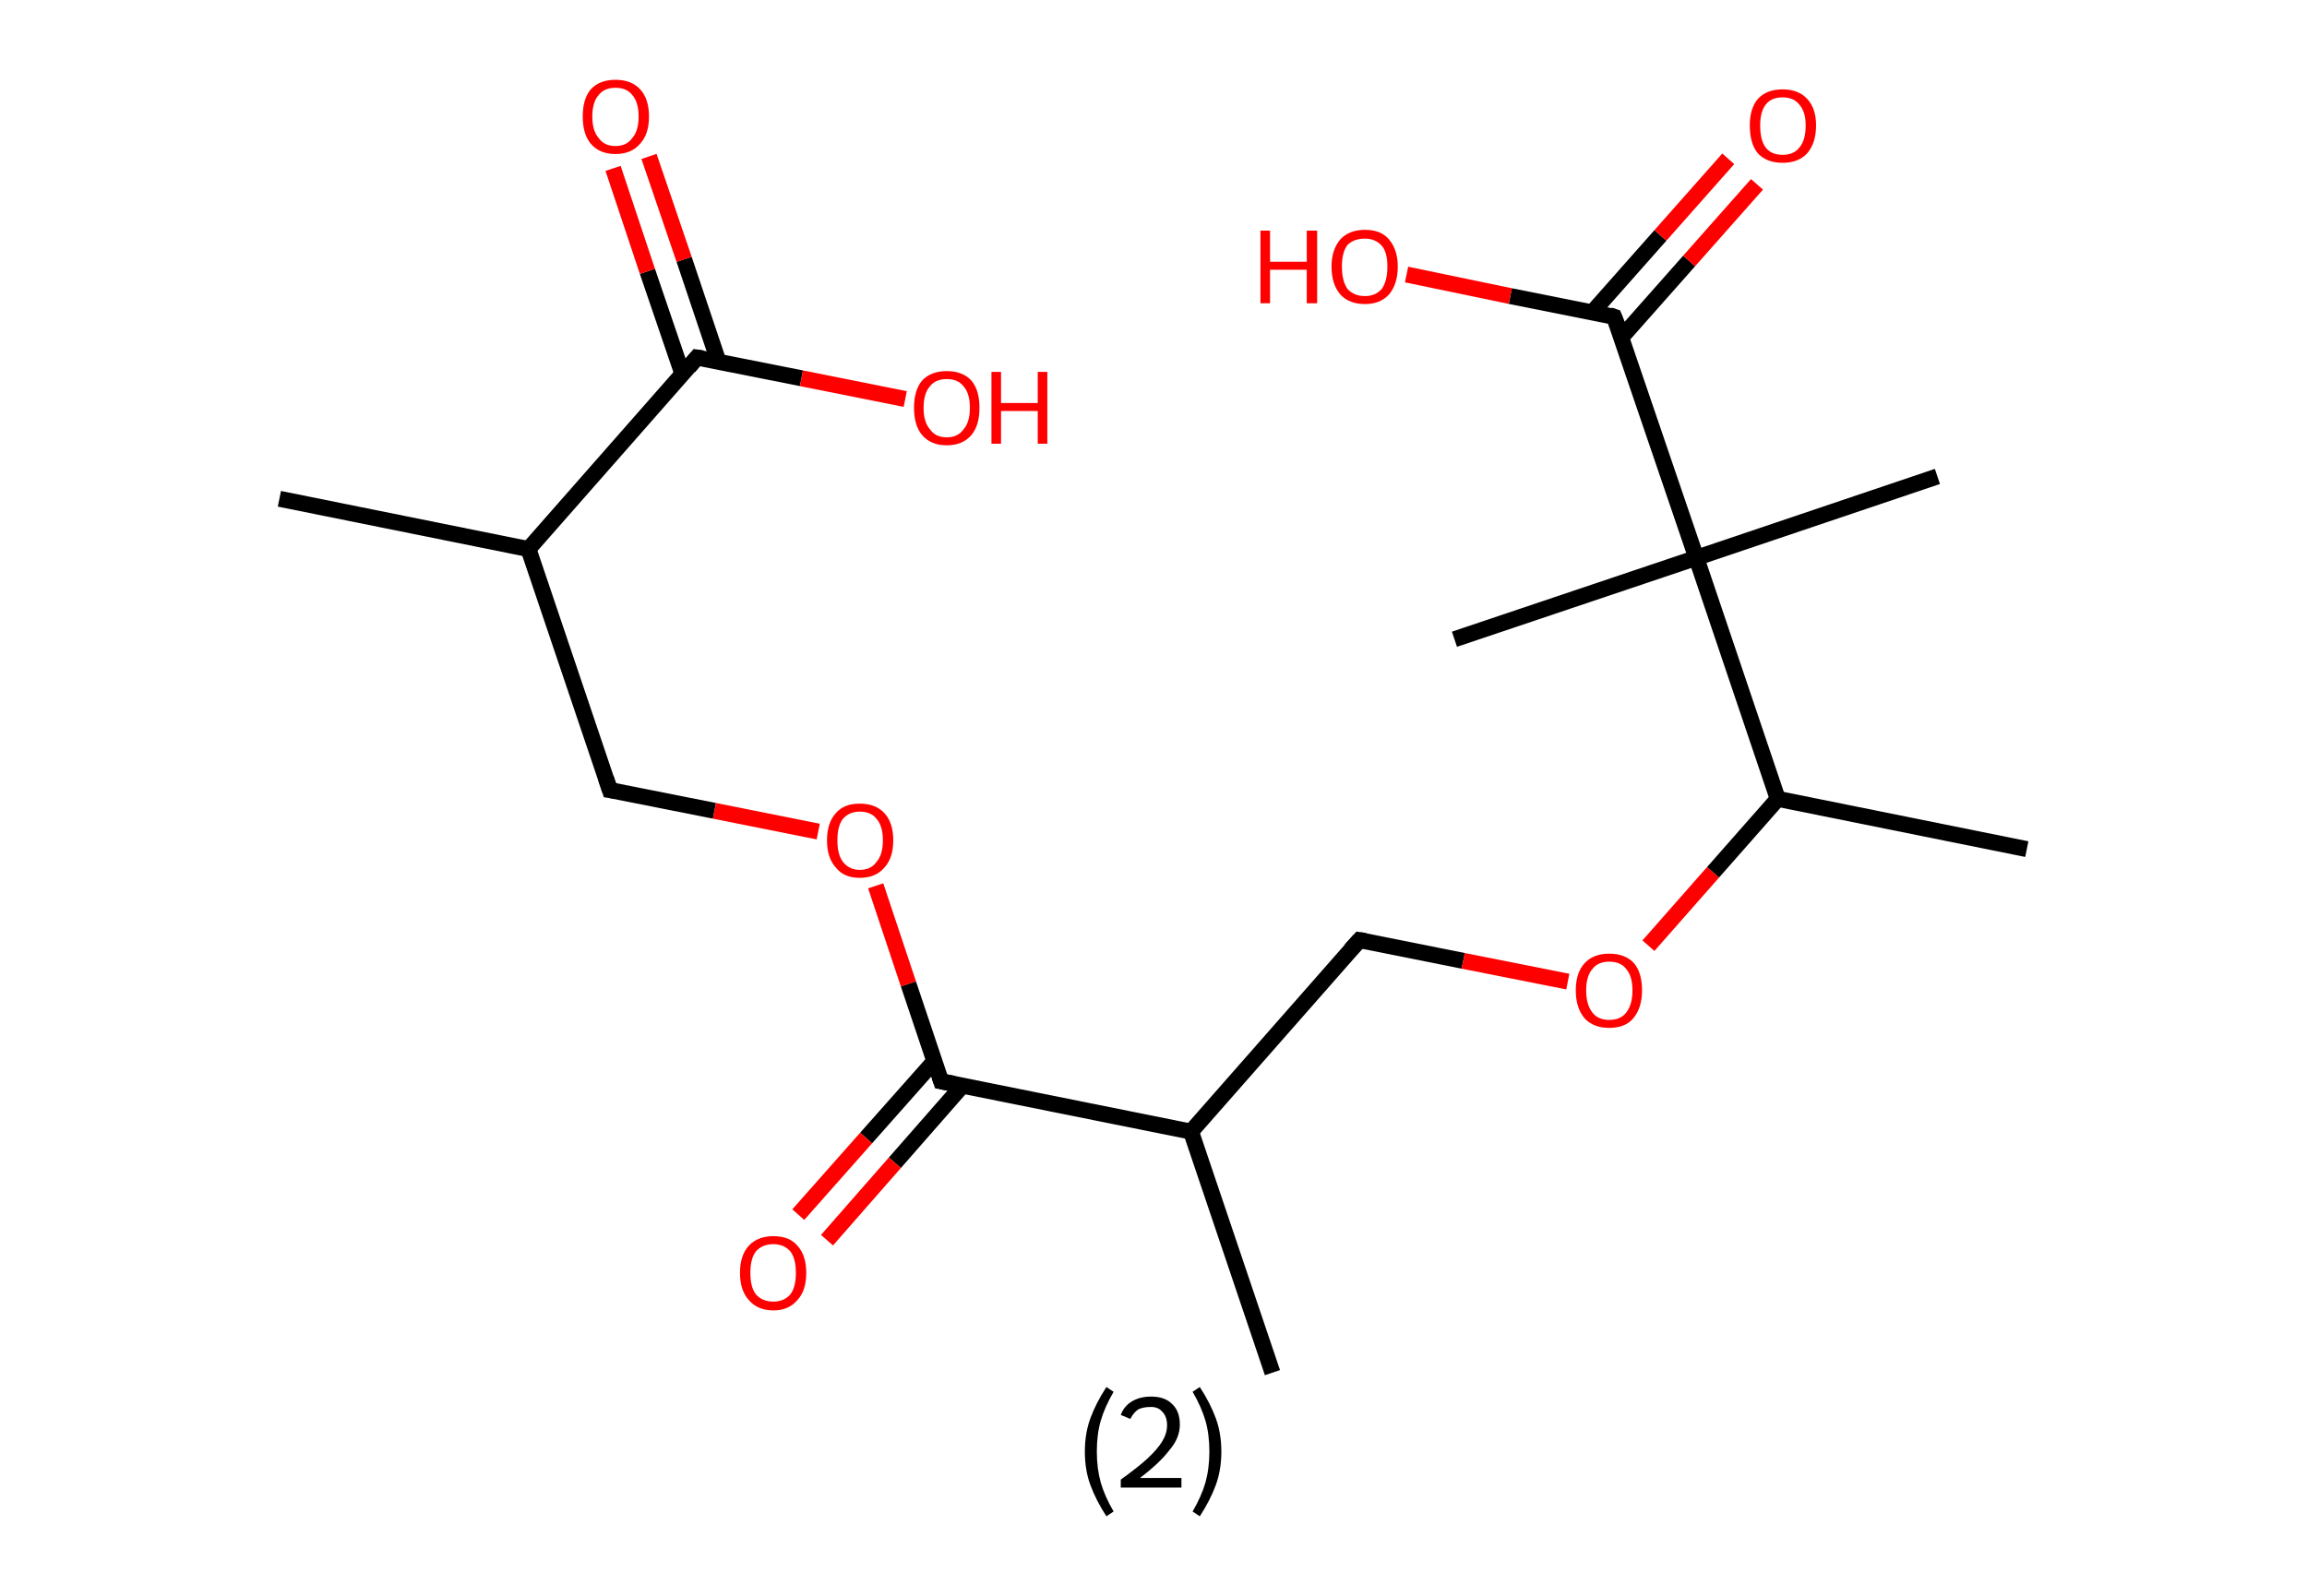 <?xml version='1.0' encoding='ASCII' standalone='yes'?>
<svg xmlns="http://www.w3.org/2000/svg" xmlns:rdkit="http://www.rdkit.org/xml" xmlns:xlink="http://www.w3.org/1999/xlink" version="1.1" baseProfile="full" xml:space="preserve" width="289px" height="200px" viewBox="0 0 289 200">
<!-- END OF HEADER -->
<rect style="opacity:1.0;fill:#FFFFFF;stroke:none" width="289.0" height="200.0" x="0.0" y="0.0"> </rect>
<path class="bond-0 atom-0 atom-1" d="M 35.0,62.5 L 66.2,68.8" style="fill:none;fill-rule:evenodd;stroke:#000000;stroke-width:2.0px;stroke-linecap:butt;stroke-linejoin:miter;stroke-opacity:1"/>
<path class="bond-1 atom-1 atom-2" d="M 66.2,68.8 L 76.4,99.0" style="fill:none;fill-rule:evenodd;stroke:#000000;stroke-width:2.0px;stroke-linecap:butt;stroke-linejoin:miter;stroke-opacity:1"/>
<path class="bond-2 atom-2 atom-3" d="M 76.4,99.0 L 89.5,101.6" style="fill:none;fill-rule:evenodd;stroke:#000000;stroke-width:2.0px;stroke-linecap:butt;stroke-linejoin:miter;stroke-opacity:1"/>
<path class="bond-2 atom-2 atom-3" d="M 89.5,101.6 L 102.5,104.2" style="fill:none;fill-rule:evenodd;stroke:#FF0000;stroke-width:2.0px;stroke-linecap:butt;stroke-linejoin:miter;stroke-opacity:1"/>
<path class="bond-3 atom-3 atom-4" d="M 109.7,111.0 L 113.8,123.3" style="fill:none;fill-rule:evenodd;stroke:#FF0000;stroke-width:2.0px;stroke-linecap:butt;stroke-linejoin:miter;stroke-opacity:1"/>
<path class="bond-3 atom-3 atom-4" d="M 113.8,123.3 L 117.9,135.5" style="fill:none;fill-rule:evenodd;stroke:#000000;stroke-width:2.0px;stroke-linecap:butt;stroke-linejoin:miter;stroke-opacity:1"/>
<path class="bond-4 atom-4 atom-5" d="M 117.1,132.9 L 108.5,142.6" style="fill:none;fill-rule:evenodd;stroke:#000000;stroke-width:2.0px;stroke-linecap:butt;stroke-linejoin:miter;stroke-opacity:1"/>
<path class="bond-4 atom-4 atom-5" d="M 108.5,142.6 L 100.0,152.2" style="fill:none;fill-rule:evenodd;stroke:#FF0000;stroke-width:2.0px;stroke-linecap:butt;stroke-linejoin:miter;stroke-opacity:1"/>
<path class="bond-4 atom-4 atom-5" d="M 120.6,136.0 L 112.1,145.7" style="fill:none;fill-rule:evenodd;stroke:#000000;stroke-width:2.0px;stroke-linecap:butt;stroke-linejoin:miter;stroke-opacity:1"/>
<path class="bond-4 atom-4 atom-5" d="M 112.1,145.7 L 103.6,155.4" style="fill:none;fill-rule:evenodd;stroke:#FF0000;stroke-width:2.0px;stroke-linecap:butt;stroke-linejoin:miter;stroke-opacity:1"/>
<path class="bond-5 atom-4 atom-6" d="M 117.9,135.5 L 149.2,141.8" style="fill:none;fill-rule:evenodd;stroke:#000000;stroke-width:2.0px;stroke-linecap:butt;stroke-linejoin:miter;stroke-opacity:1"/>
<path class="bond-6 atom-6 atom-7" d="M 149.2,141.8 L 159.4,172.0" style="fill:none;fill-rule:evenodd;stroke:#000000;stroke-width:2.0px;stroke-linecap:butt;stroke-linejoin:miter;stroke-opacity:1"/>
<path class="bond-7 atom-6 atom-8" d="M 149.2,141.8 L 170.3,117.8" style="fill:none;fill-rule:evenodd;stroke:#000000;stroke-width:2.0px;stroke-linecap:butt;stroke-linejoin:miter;stroke-opacity:1"/>
<path class="bond-8 atom-8 atom-9" d="M 170.3,117.8 L 183.3,120.4" style="fill:none;fill-rule:evenodd;stroke:#000000;stroke-width:2.0px;stroke-linecap:butt;stroke-linejoin:miter;stroke-opacity:1"/>
<path class="bond-8 atom-8 atom-9" d="M 183.3,120.4 L 196.4,123.0" style="fill:none;fill-rule:evenodd;stroke:#FF0000;stroke-width:2.0px;stroke-linecap:butt;stroke-linejoin:miter;stroke-opacity:1"/>
<path class="bond-9 atom-9 atom-10" d="M 206.5,118.5 L 214.6,109.3" style="fill:none;fill-rule:evenodd;stroke:#FF0000;stroke-width:2.0px;stroke-linecap:butt;stroke-linejoin:miter;stroke-opacity:1"/>
<path class="bond-9 atom-9 atom-10" d="M 214.6,109.3 L 222.7,100.1" style="fill:none;fill-rule:evenodd;stroke:#000000;stroke-width:2.0px;stroke-linecap:butt;stroke-linejoin:miter;stroke-opacity:1"/>
<path class="bond-10 atom-10 atom-11" d="M 222.7,100.1 L 253.9,106.4" style="fill:none;fill-rule:evenodd;stroke:#000000;stroke-width:2.0px;stroke-linecap:butt;stroke-linejoin:miter;stroke-opacity:1"/>
<path class="bond-11 atom-10 atom-12" d="M 222.7,100.1 L 212.5,69.9" style="fill:none;fill-rule:evenodd;stroke:#000000;stroke-width:2.0px;stroke-linecap:butt;stroke-linejoin:miter;stroke-opacity:1"/>
<path class="bond-12 atom-12 atom-13" d="M 212.5,69.9 L 182.2,80.1" style="fill:none;fill-rule:evenodd;stroke:#000000;stroke-width:2.0px;stroke-linecap:butt;stroke-linejoin:miter;stroke-opacity:1"/>
<path class="bond-13 atom-12 atom-14" d="M 212.5,69.9 L 242.7,59.7" style="fill:none;fill-rule:evenodd;stroke:#000000;stroke-width:2.0px;stroke-linecap:butt;stroke-linejoin:miter;stroke-opacity:1"/>
<path class="bond-14 atom-12 atom-15" d="M 212.5,69.9 L 202.2,39.7" style="fill:none;fill-rule:evenodd;stroke:#000000;stroke-width:2.0px;stroke-linecap:butt;stroke-linejoin:miter;stroke-opacity:1"/>
<path class="bond-15 atom-15 atom-16" d="M 203.1,42.3 L 211.6,32.7" style="fill:none;fill-rule:evenodd;stroke:#000000;stroke-width:2.0px;stroke-linecap:butt;stroke-linejoin:miter;stroke-opacity:1"/>
<path class="bond-15 atom-15 atom-16" d="M 211.6,32.7 L 220.1,23.1" style="fill:none;fill-rule:evenodd;stroke:#FF0000;stroke-width:2.0px;stroke-linecap:butt;stroke-linejoin:miter;stroke-opacity:1"/>
<path class="bond-15 atom-15 atom-16" d="M 199.5,39.1 L 208.0,29.5" style="fill:none;fill-rule:evenodd;stroke:#000000;stroke-width:2.0px;stroke-linecap:butt;stroke-linejoin:miter;stroke-opacity:1"/>
<path class="bond-15 atom-15 atom-16" d="M 208.0,29.5 L 216.5,19.9" style="fill:none;fill-rule:evenodd;stroke:#FF0000;stroke-width:2.0px;stroke-linecap:butt;stroke-linejoin:miter;stroke-opacity:1"/>
<path class="bond-16 atom-15 atom-17" d="M 202.2,39.7 L 189.2,37.1" style="fill:none;fill-rule:evenodd;stroke:#000000;stroke-width:2.0px;stroke-linecap:butt;stroke-linejoin:miter;stroke-opacity:1"/>
<path class="bond-16 atom-15 atom-17" d="M 189.2,37.1 L 176.2,34.4" style="fill:none;fill-rule:evenodd;stroke:#FF0000;stroke-width:2.0px;stroke-linecap:butt;stroke-linejoin:miter;stroke-opacity:1"/>
<path class="bond-17 atom-1 atom-18" d="M 66.2,68.8 L 87.3,44.8" style="fill:none;fill-rule:evenodd;stroke:#000000;stroke-width:2.0px;stroke-linecap:butt;stroke-linejoin:miter;stroke-opacity:1"/>
<path class="bond-18 atom-18 atom-19" d="M 90.0,45.3 L 85.7,32.5" style="fill:none;fill-rule:evenodd;stroke:#000000;stroke-width:2.0px;stroke-linecap:butt;stroke-linejoin:miter;stroke-opacity:1"/>
<path class="bond-18 atom-18 atom-19" d="M 85.7,32.5 L 81.3,19.6" style="fill:none;fill-rule:evenodd;stroke:#FF0000;stroke-width:2.0px;stroke-linecap:butt;stroke-linejoin:miter;stroke-opacity:1"/>
<path class="bond-18 atom-18 atom-19" d="M 85.5,46.9 L 81.1,34.0" style="fill:none;fill-rule:evenodd;stroke:#000000;stroke-width:2.0px;stroke-linecap:butt;stroke-linejoin:miter;stroke-opacity:1"/>
<path class="bond-18 atom-18 atom-19" d="M 81.1,34.0 L 76.8,21.1" style="fill:none;fill-rule:evenodd;stroke:#FF0000;stroke-width:2.0px;stroke-linecap:butt;stroke-linejoin:miter;stroke-opacity:1"/>
<path class="bond-19 atom-18 atom-20" d="M 87.3,44.8 L 100.4,47.4" style="fill:none;fill-rule:evenodd;stroke:#000000;stroke-width:2.0px;stroke-linecap:butt;stroke-linejoin:miter;stroke-opacity:1"/>
<path class="bond-19 atom-18 atom-20" d="M 100.4,47.4 L 113.4,50.0" style="fill:none;fill-rule:evenodd;stroke:#FF0000;stroke-width:2.0px;stroke-linecap:butt;stroke-linejoin:miter;stroke-opacity:1"/>
<path d="M 75.9,97.5 L 76.4,99.0 L 77.1,99.1" style="fill:none;stroke:#000000;stroke-width:2.0px;stroke-linecap:butt;stroke-linejoin:miter;stroke-opacity:1;"/>
<path d="M 117.7,134.9 L 117.9,135.5 L 119.5,135.8" style="fill:none;stroke:#000000;stroke-width:2.0px;stroke-linecap:butt;stroke-linejoin:miter;stroke-opacity:1;"/>
<path d="M 169.2,119.0 L 170.3,117.8 L 171.0,117.9" style="fill:none;stroke:#000000;stroke-width:2.0px;stroke-linecap:butt;stroke-linejoin:miter;stroke-opacity:1;"/>
<path d="M 202.8,41.2 L 202.2,39.7 L 201.6,39.5" style="fill:none;stroke:#000000;stroke-width:2.0px;stroke-linecap:butt;stroke-linejoin:miter;stroke-opacity:1;"/>
<path d="M 86.3,46.0 L 87.3,44.8 L 88.0,44.9" style="fill:none;stroke:#000000;stroke-width:2.0px;stroke-linecap:butt;stroke-linejoin:miter;stroke-opacity:1;"/>
<path class="atom-3" d="M 103.6 105.3 Q 103.6 103.1, 104.7 101.9 Q 105.7 100.7, 107.7 100.7 Q 109.7 100.7, 110.8 101.9 Q 111.9 103.1, 111.9 105.3 Q 111.9 107.5, 110.8 108.7 Q 109.7 110.0, 107.7 110.0 Q 105.7 110.0, 104.7 108.7 Q 103.6 107.5, 103.6 105.3 M 107.7 109.0 Q 109.1 109.0, 109.8 108.0 Q 110.6 107.1, 110.6 105.3 Q 110.6 103.5, 109.8 102.6 Q 109.1 101.7, 107.7 101.7 Q 106.4 101.7, 105.6 102.6 Q 104.9 103.5, 104.9 105.3 Q 104.9 107.1, 105.6 108.0 Q 106.4 109.0, 107.7 109.0 " fill="#FF0000"/>
<path class="atom-5" d="M 92.7 159.5 Q 92.7 157.3, 93.8 156.1 Q 94.9 154.9, 96.9 154.9 Q 98.9 154.9, 99.9 156.1 Q 101.0 157.3, 101.0 159.5 Q 101.0 161.7, 99.9 162.9 Q 98.8 164.2, 96.9 164.2 Q 94.9 164.2, 93.8 162.9 Q 92.7 161.7, 92.7 159.5 M 96.9 163.1 Q 98.2 163.1, 99.0 162.2 Q 99.7 161.3, 99.7 159.5 Q 99.7 157.7, 99.0 156.8 Q 98.2 155.9, 96.9 155.9 Q 95.5 155.9, 94.7 156.8 Q 94.0 157.7, 94.0 159.5 Q 94.0 161.3, 94.7 162.2 Q 95.5 163.1, 96.9 163.1 " fill="#FF0000"/>
<path class="atom-9" d="M 197.4 124.1 Q 197.4 121.9, 198.5 120.7 Q 199.6 119.5, 201.6 119.5 Q 203.6 119.5, 204.7 120.7 Q 205.7 121.9, 205.7 124.1 Q 205.7 126.3, 204.6 127.6 Q 203.6 128.8, 201.6 128.8 Q 199.6 128.8, 198.5 127.6 Q 197.4 126.3, 197.4 124.1 M 201.6 127.8 Q 203.0 127.8, 203.7 126.9 Q 204.5 125.9, 204.5 124.1 Q 204.5 122.3, 203.7 121.4 Q 203.0 120.5, 201.6 120.5 Q 200.2 120.5, 199.5 121.4 Q 198.7 122.3, 198.7 124.1 Q 198.7 125.9, 199.5 126.9 Q 200.2 127.8, 201.6 127.8 " fill="#FF0000"/>
<path class="atom-16" d="M 219.2 15.7 Q 219.2 13.6, 220.2 12.4 Q 221.3 11.2, 223.3 11.2 Q 225.3 11.2, 226.4 12.4 Q 227.5 13.6, 227.5 15.7 Q 227.5 17.9, 226.4 19.2 Q 225.3 20.4, 223.3 20.4 Q 221.3 20.4, 220.2 19.2 Q 219.2 18.0, 219.2 15.7 M 223.3 19.4 Q 224.7 19.4, 225.4 18.5 Q 226.2 17.6, 226.2 15.7 Q 226.2 14.0, 225.4 13.1 Q 224.7 12.2, 223.3 12.2 Q 221.9 12.2, 221.2 13.1 Q 220.5 14.0, 220.5 15.7 Q 220.5 17.6, 221.2 18.5 Q 221.9 19.4, 223.3 19.4 " fill="#FF0000"/>
<path class="atom-17" d="M 157.9 28.9 L 159.1 28.9 L 159.1 32.8 L 163.7 32.8 L 163.7 28.9 L 165.0 28.9 L 165.0 38.0 L 163.7 38.0 L 163.7 33.8 L 159.1 33.8 L 159.1 38.0 L 157.9 38.0 L 157.9 28.9 " fill="#FF0000"/>
<path class="atom-17" d="M 166.8 33.4 Q 166.8 31.3, 167.9 30.0 Q 169.0 28.8, 171.0 28.8 Q 173.0 28.8, 174.0 30.0 Q 175.1 31.3, 175.1 33.4 Q 175.1 35.6, 174.0 36.9 Q 172.9 38.1, 171.0 38.1 Q 169.0 38.1, 167.9 36.9 Q 166.8 35.6, 166.8 33.4 M 171.0 37.1 Q 172.3 37.1, 173.1 36.2 Q 173.8 35.2, 173.8 33.4 Q 173.8 31.6, 173.1 30.8 Q 172.3 29.9, 171.0 29.9 Q 169.6 29.9, 168.8 30.7 Q 168.1 31.6, 168.1 33.4 Q 168.1 35.2, 168.8 36.2 Q 169.6 37.1, 171.0 37.1 " fill="#FF0000"/>
<path class="atom-19" d="M 73.0 14.6 Q 73.0 12.4, 74.0 11.2 Q 75.1 10.0, 77.1 10.0 Q 79.1 10.0, 80.2 11.2 Q 81.3 12.4, 81.3 14.6 Q 81.3 16.8, 80.2 18.0 Q 79.1 19.3, 77.1 19.3 Q 75.1 19.3, 74.0 18.0 Q 73.0 16.8, 73.0 14.6 M 77.1 18.3 Q 78.5 18.3, 79.2 17.3 Q 80.0 16.4, 80.0 14.6 Q 80.0 12.8, 79.2 11.9 Q 78.5 11.0, 77.1 11.0 Q 75.7 11.0, 75.0 11.9 Q 74.2 12.8, 74.2 14.6 Q 74.2 16.4, 75.0 17.3 Q 75.7 18.3, 77.1 18.3 " fill="#FF0000"/>
<path class="atom-20" d="M 114.5 51.1 Q 114.5 48.9, 115.5 47.7 Q 116.6 46.5, 118.6 46.5 Q 120.6 46.5, 121.7 47.7 Q 122.7 48.9, 122.7 51.1 Q 122.7 53.3, 121.7 54.5 Q 120.6 55.8, 118.6 55.8 Q 116.6 55.8, 115.5 54.5 Q 114.5 53.3, 114.5 51.1 M 118.6 54.8 Q 120.0 54.8, 120.7 53.8 Q 121.5 52.9, 121.5 51.1 Q 121.5 49.3, 120.7 48.4 Q 120.0 47.5, 118.6 47.5 Q 117.2 47.5, 116.5 48.4 Q 115.7 49.3, 115.7 51.1 Q 115.7 52.9, 116.5 53.8 Q 117.2 54.8, 118.6 54.8 " fill="#FF0000"/>
<path class="atom-20" d="M 124.2 46.6 L 125.4 46.6 L 125.4 50.5 L 130.0 50.5 L 130.0 46.6 L 131.2 46.6 L 131.2 55.6 L 130.0 55.6 L 130.0 51.5 L 125.4 51.5 L 125.4 55.6 L 124.2 55.6 L 124.2 46.6 " fill="#FF0000"/>
<path class="legend" d="M 135.9 181.9 Q 135.9 179.6, 136.6 177.7 Q 137.3 175.8, 138.6 173.8 L 139.5 174.4 Q 138.4 176.3, 137.9 178.0 Q 137.4 179.7, 137.4 181.9 Q 137.4 184.0, 137.9 185.8 Q 138.4 187.5, 139.5 189.4 L 138.6 190.0 Q 137.3 188.0, 136.6 186.1 Q 135.9 184.2, 135.9 181.9 " fill="#000000"/>
<path class="legend" d="M 140.4 177.3 Q 140.8 176.2, 141.8 175.6 Q 142.8 175.0, 144.2 175.0 Q 145.9 175.0, 146.8 175.9 Q 147.8 176.8, 147.8 178.5 Q 147.8 180.2, 146.5 181.7 Q 145.3 183.3, 142.8 185.2 L 148.0 185.2 L 148.0 186.4 L 140.4 186.4 L 140.4 185.4 Q 142.5 183.9, 143.7 182.8 Q 145.0 181.6, 145.6 180.6 Q 146.2 179.6, 146.2 178.6 Q 146.2 177.5, 145.6 176.9 Q 145.1 176.3, 144.2 176.3 Q 143.2 176.3, 142.6 176.6 Q 142.0 177.0, 141.6 177.8 L 140.4 177.3 " fill="#000000"/>
<path class="legend" d="M 153.0 181.9 Q 153.0 184.2, 152.3 186.1 Q 151.6 188.0, 150.3 190.0 L 149.4 189.4 Q 150.5 187.5, 151.0 185.8 Q 151.5 184.0, 151.5 181.9 Q 151.5 179.7, 151.0 178.0 Q 150.5 176.3, 149.4 174.4 L 150.3 173.8 Q 151.6 175.8, 152.3 177.7 Q 153.0 179.6, 153.0 181.9 " fill="#000000"/>
</svg>
